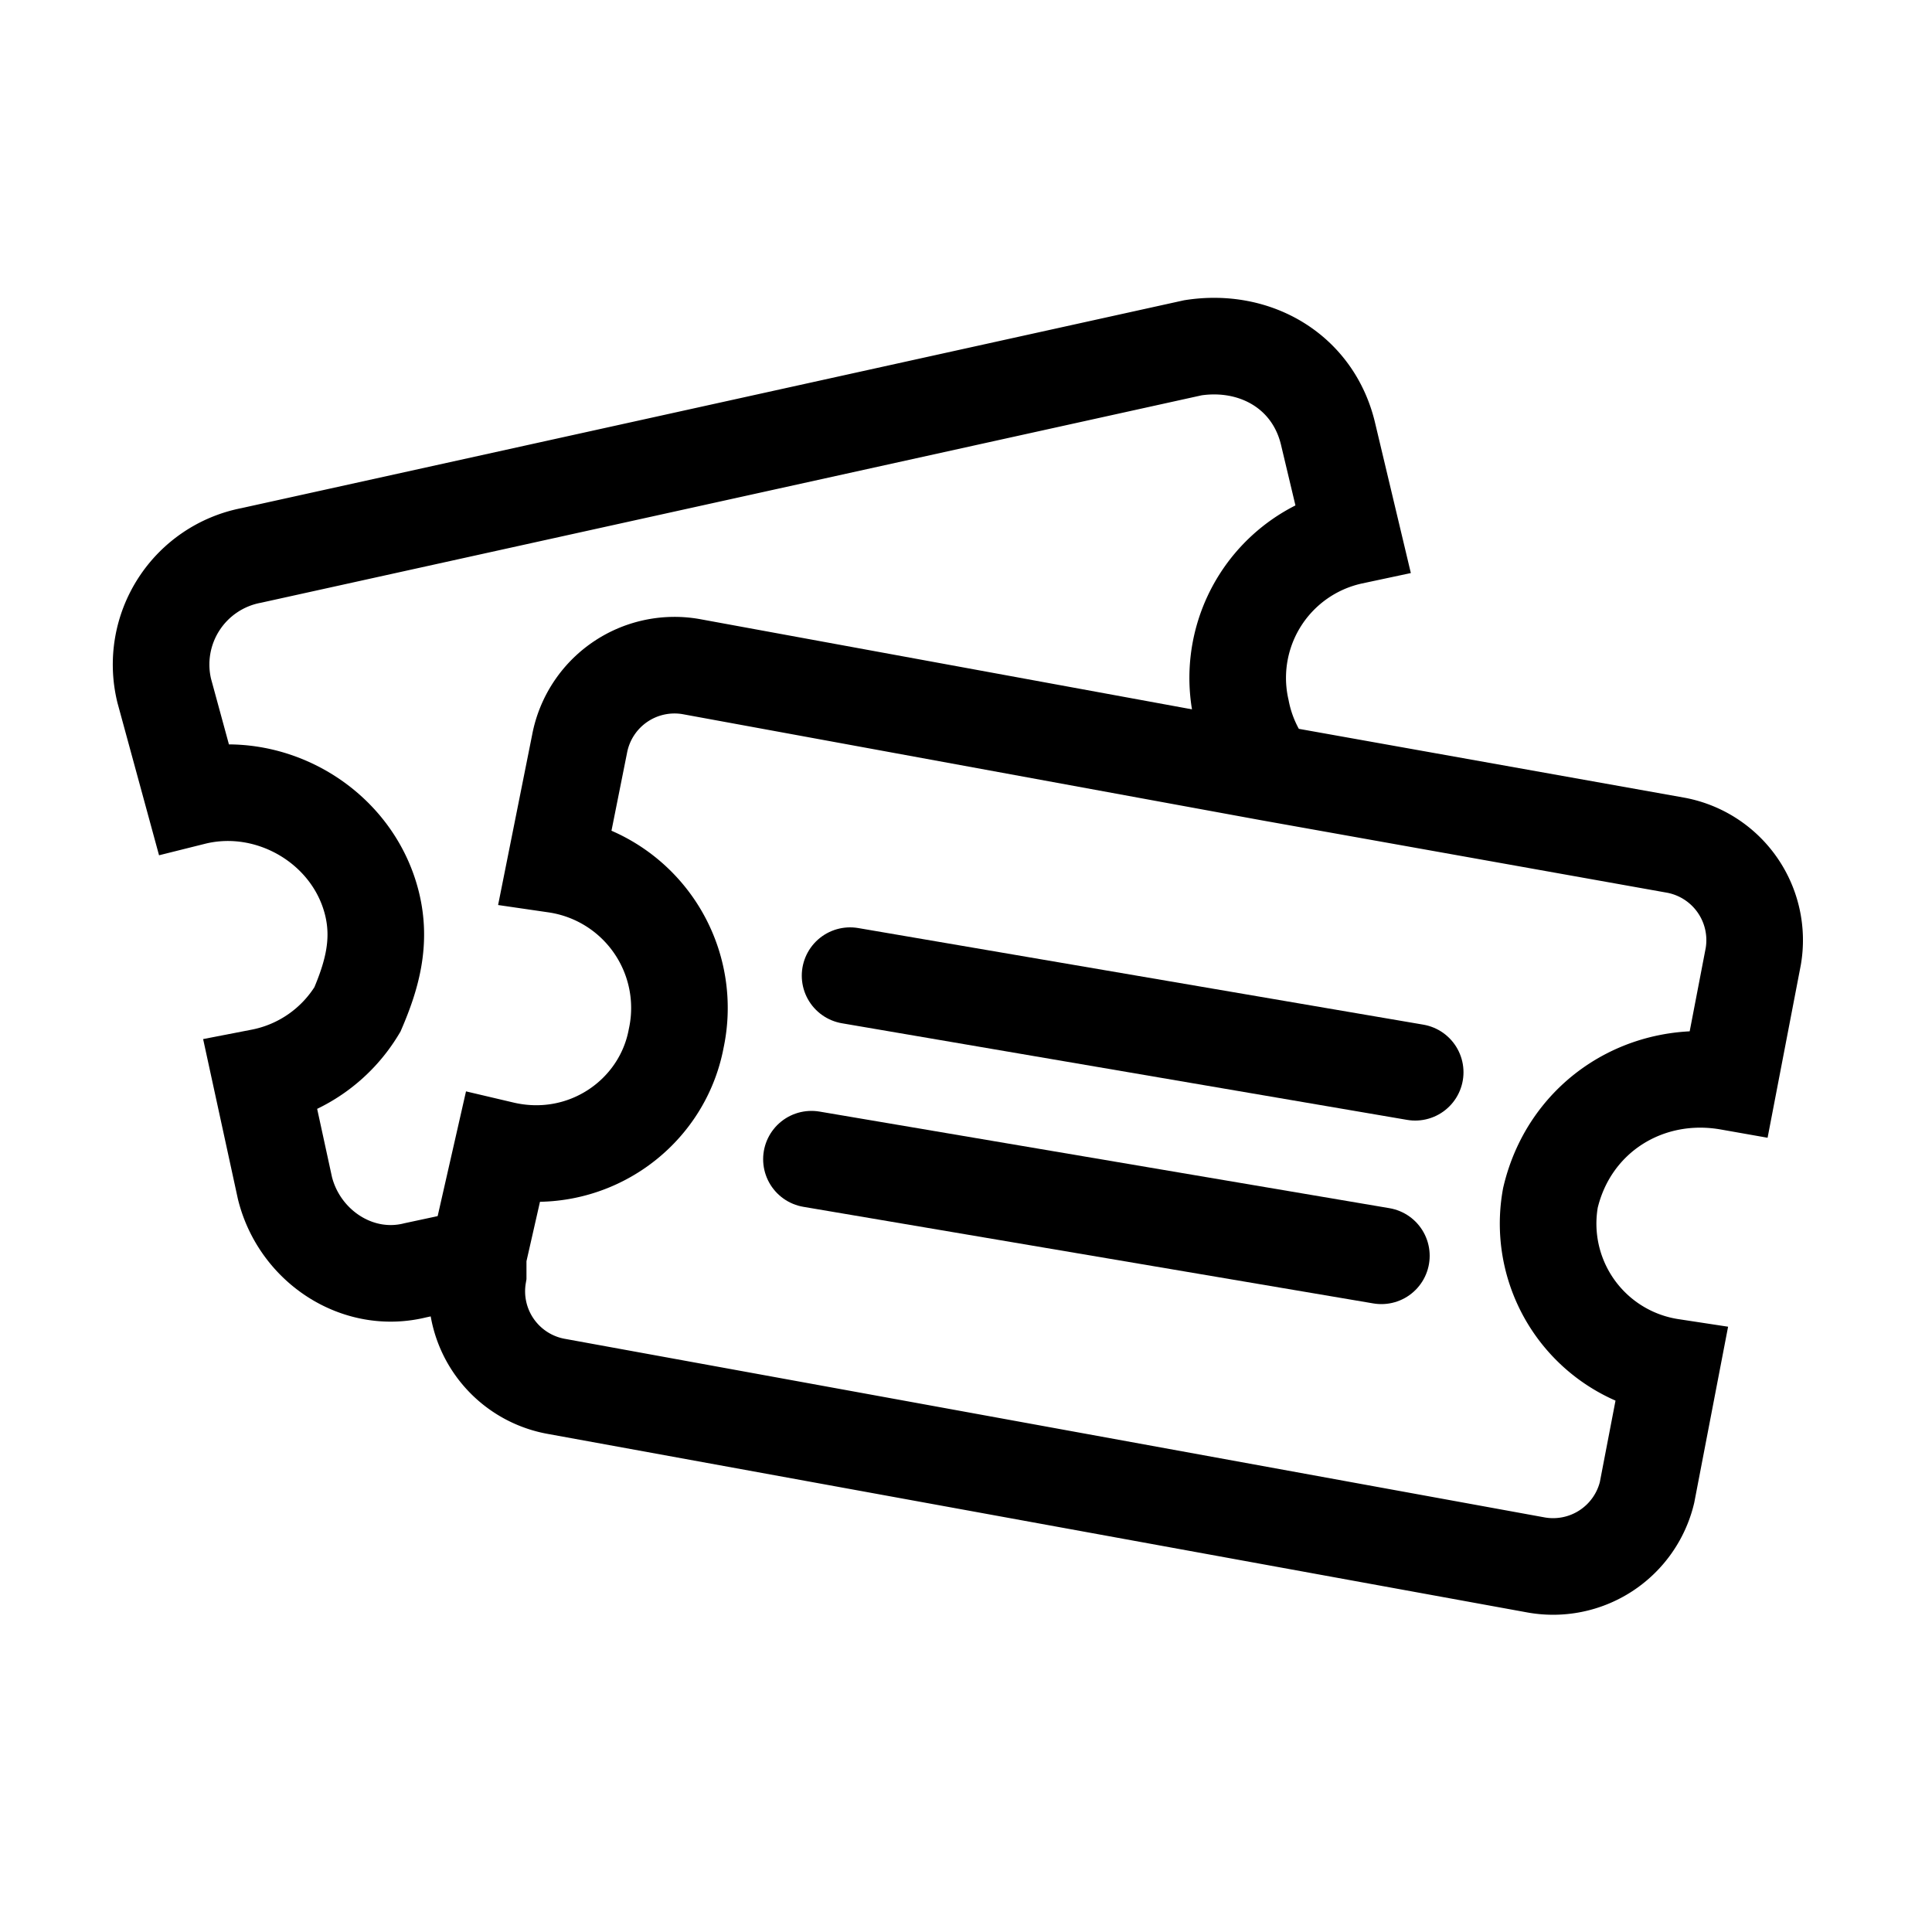 <svg xmlns="http://www.w3.org/2000/svg" viewBox="0 0 40 40">
  <g fill="none" fill-rule="evenodd" stroke="currentColor" stroke-width="2">
    <path d="M26.3 16a3 3 0 0 1-.6-1.3 3 3 0 0 1 2.3-3.6L27.5 9c-.3-1.3-1.5-2-2.8-1.8L5.2 11.5a2.3 2.3 0 0 0-1.8 2.8l.6 2.2c1.6-.4 3.3.6 3.7 2.2.2.8 0 1.5-.3 2.2a3 3 0 0 1-2 1.4l.5 2.3c.3 1.2 1.5 2 2.7 1.7L10 26"/>
    <path d="M26.3 16l8.4 1.5a2 2 0 0 1 1.6 2.3l-.5 2.6c-1.7-.3-3.3.7-3.7 2.4a3 3 0 0 0 2.5 3.5l-.5 2.6a2 2 0 0 1-2.3 1.5l-20.3-3.7a2 2 0 0 1-1.6-2.3V26l.5-2.2c1.7.4 3.3-.7 3.6-2.3a3 3 0 0 0-2.5-3.6l.5-2.5a2 2 0 0 1 2.3-1.6l12 2.2z"/>
    <path stroke-linecap="round" d="M16.8 24l11.8 2M17.6 20.2l11.7 2"/>
  </g>
</svg>